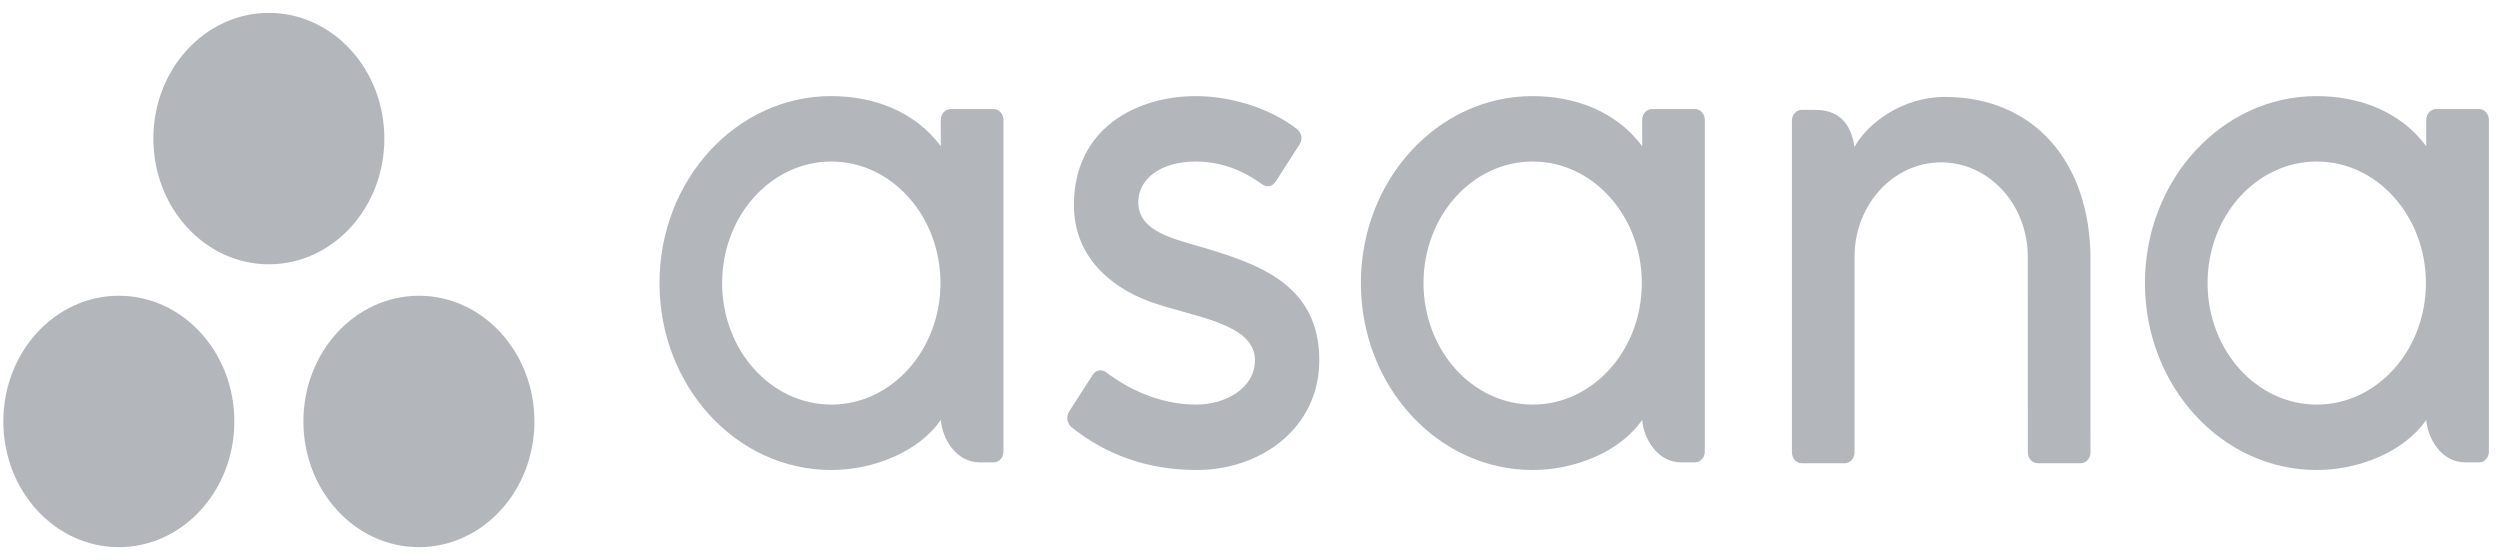 <svg width="125" height="28" viewBox="0 0 125 28" fill="none" xmlns="http://www.w3.org/2000/svg">
<path fill-rule="evenodd" clip-rule="evenodd" d="M19.218 6.929C19.218 10.401 16.633 13.215 13.444 13.215C10.254 13.215 7.668 10.401 7.668 6.929C7.668 3.458 10.254 0.644 13.444 0.644C16.633 0.644 19.218 3.458 19.218 6.929ZM5.941 14.787C2.752 14.787 0.166 17.601 0.166 21.072C0.166 24.544 2.752 27.358 5.941 27.358C9.131 27.358 11.717 24.544 11.717 21.072C11.717 17.601 9.131 14.787 5.941 14.787ZM20.945 14.787C17.756 14.787 15.17 17.601 15.17 21.072C15.17 24.544 17.756 27.358 20.945 27.358C24.135 27.358 26.721 24.544 26.721 21.072C26.721 17.601 24.135 14.787 20.945 14.787Z" fill="#B3B7BC"/>
<path fill-rule="evenodd" clip-rule="evenodd" d="M47.04 21C47.115 21.932 47.8 23.119 48.988 23.119H49.682C49.952 23.119 50.172 22.879 50.172 22.586V5.958H50.169C50.155 5.677 49.943 5.453 49.682 5.453H47.53C47.27 5.453 47.057 5.677 47.042 5.958H47.04V7.309C45.721 5.539 43.642 4.805 41.557 4.805C36.817 4.805 32.975 8.99 32.975 14.153C32.975 19.316 36.817 23.501 41.557 23.501V23.501C43.642 23.501 45.914 22.62 47.039 20.998L47.04 21ZM41.565 20.229C38.551 20.229 36.107 17.509 36.107 14.153C36.107 10.797 38.551 8.077 41.565 8.077C44.579 8.077 47.023 10.797 47.023 14.153C47.023 17.509 44.579 20.229 41.565 20.229Z" fill="#B3B7BC"/>
<path fill-rule="evenodd" clip-rule="evenodd" d="M82.109 21C82.184 21.932 82.869 23.119 84.056 23.119H84.751C85.02 23.119 85.241 22.879 85.241 22.585V5.957H85.238C85.224 5.677 85.011 5.453 84.751 5.453H82.599C82.338 5.453 82.126 5.677 82.111 5.957H82.109V7.308C80.79 5.539 78.71 4.805 76.625 4.805C71.886 4.805 68.044 8.99 68.044 14.152C68.044 19.315 71.886 23.5 76.625 23.5V23.501C78.71 23.501 80.983 22.62 82.109 20.997L82.109 21ZM76.634 20.229C73.62 20.229 71.176 17.509 71.176 14.152C71.176 10.797 73.62 8.076 76.634 8.076C79.648 8.076 82.091 10.797 82.091 14.152C82.091 17.509 79.648 20.229 76.634 20.229Z" fill="#B3B7BC"/>
<path fill-rule="evenodd" clip-rule="evenodd" d="M121.312 21C121.387 21.932 122.072 23.119 123.26 23.119H123.954C124.223 23.119 124.444 22.879 124.444 22.585V5.957H124.441C124.427 5.677 124.214 5.453 123.954 5.453H121.802C121.541 5.453 121.329 5.677 121.314 5.957H121.312V7.308C119.993 5.539 117.914 4.805 115.829 4.805C111.089 4.805 107.247 8.99 107.247 14.152C107.247 19.315 111.089 23.5 115.829 23.5V23.501C117.914 23.501 120.186 22.62 121.311 20.997L121.312 21ZM115.837 20.229C112.823 20.229 110.379 17.509 110.379 14.152C110.379 10.797 112.823 8.076 115.837 8.076C118.851 8.076 121.295 10.797 121.295 14.152C121.295 17.509 118.851 20.229 115.837 20.229Z" fill="#B3B7BC"/>
<path fill-rule="evenodd" clip-rule="evenodd" d="M104.524 21.573L104.523 12.968H104.524C104.524 8.118 101.714 4.846 97.235 4.846C95.097 4.846 93.344 6.193 92.725 7.35C92.591 6.445 92.15 5.494 90.782 5.494H90.085C89.816 5.494 89.596 5.734 89.596 6.028V21.042V21.045V22.657H89.598C89.612 22.937 89.825 23.162 90.086 23.162H92.238C92.271 23.162 92.303 23.157 92.335 23.151C92.349 23.148 92.362 23.142 92.376 23.137C92.392 23.132 92.409 23.128 92.424 23.121C92.443 23.113 92.46 23.101 92.478 23.09C92.487 23.084 92.496 23.08 92.504 23.074C92.526 23.059 92.546 23.041 92.565 23.022C92.568 23.019 92.572 23.017 92.575 23.014C92.596 22.991 92.616 22.966 92.633 22.94L92.633 22.94C92.687 22.859 92.72 22.762 92.725 22.657H92.728V12.835C92.728 10.23 94.667 8.118 97.058 8.118C99.45 8.118 101.389 10.23 101.389 12.835L101.391 21.045L101.391 21.042C101.391 21.05 101.392 21.057 101.392 21.065V22.657H101.395C101.409 22.937 101.622 23.162 101.882 23.162H104.035C104.068 23.162 104.1 23.157 104.131 23.151C104.144 23.148 104.156 23.143 104.168 23.139C104.186 23.133 104.204 23.129 104.221 23.121C104.239 23.113 104.255 23.102 104.271 23.092C104.281 23.086 104.292 23.081 104.302 23.074C104.322 23.06 104.34 23.043 104.358 23.026C104.362 23.021 104.367 23.018 104.372 23.013C104.392 22.992 104.41 22.968 104.427 22.944C104.428 22.942 104.429 22.941 104.431 22.939C104.484 22.859 104.516 22.763 104.522 22.659C104.522 22.658 104.522 22.657 104.522 22.657H104.525V21.573L104.524 21.573Z" fill="#B3B7BC"/>
<path fill-rule="evenodd" clip-rule="evenodd" d="M55.313 18.618C56.75 19.703 58.319 20.229 59.826 20.229C61.262 20.229 62.747 19.418 62.747 18.007C62.747 16.123 59.512 15.829 57.479 15.077C55.447 14.325 53.696 12.769 53.696 10.251C53.696 6.396 56.849 4.805 59.791 4.805C61.656 4.805 63.579 5.474 64.826 6.434C65.256 6.788 64.994 7.195 64.994 7.195L63.804 9.047C63.67 9.256 63.436 9.436 63.1 9.21C62.764 8.985 61.587 8.076 59.791 8.076C57.996 8.076 56.914 8.979 56.914 10.099C56.914 11.441 58.32 11.863 59.966 12.321C62.835 13.163 65.965 14.176 65.965 18.007C65.965 21.403 63.049 23.501 59.826 23.501C57.384 23.501 55.304 22.743 53.56 21.349C53.197 20.953 53.451 20.585 53.451 20.585L54.636 18.742C54.877 18.398 55.181 18.518 55.313 18.618Z" fill="#B3B7BC"/>
</svg>
